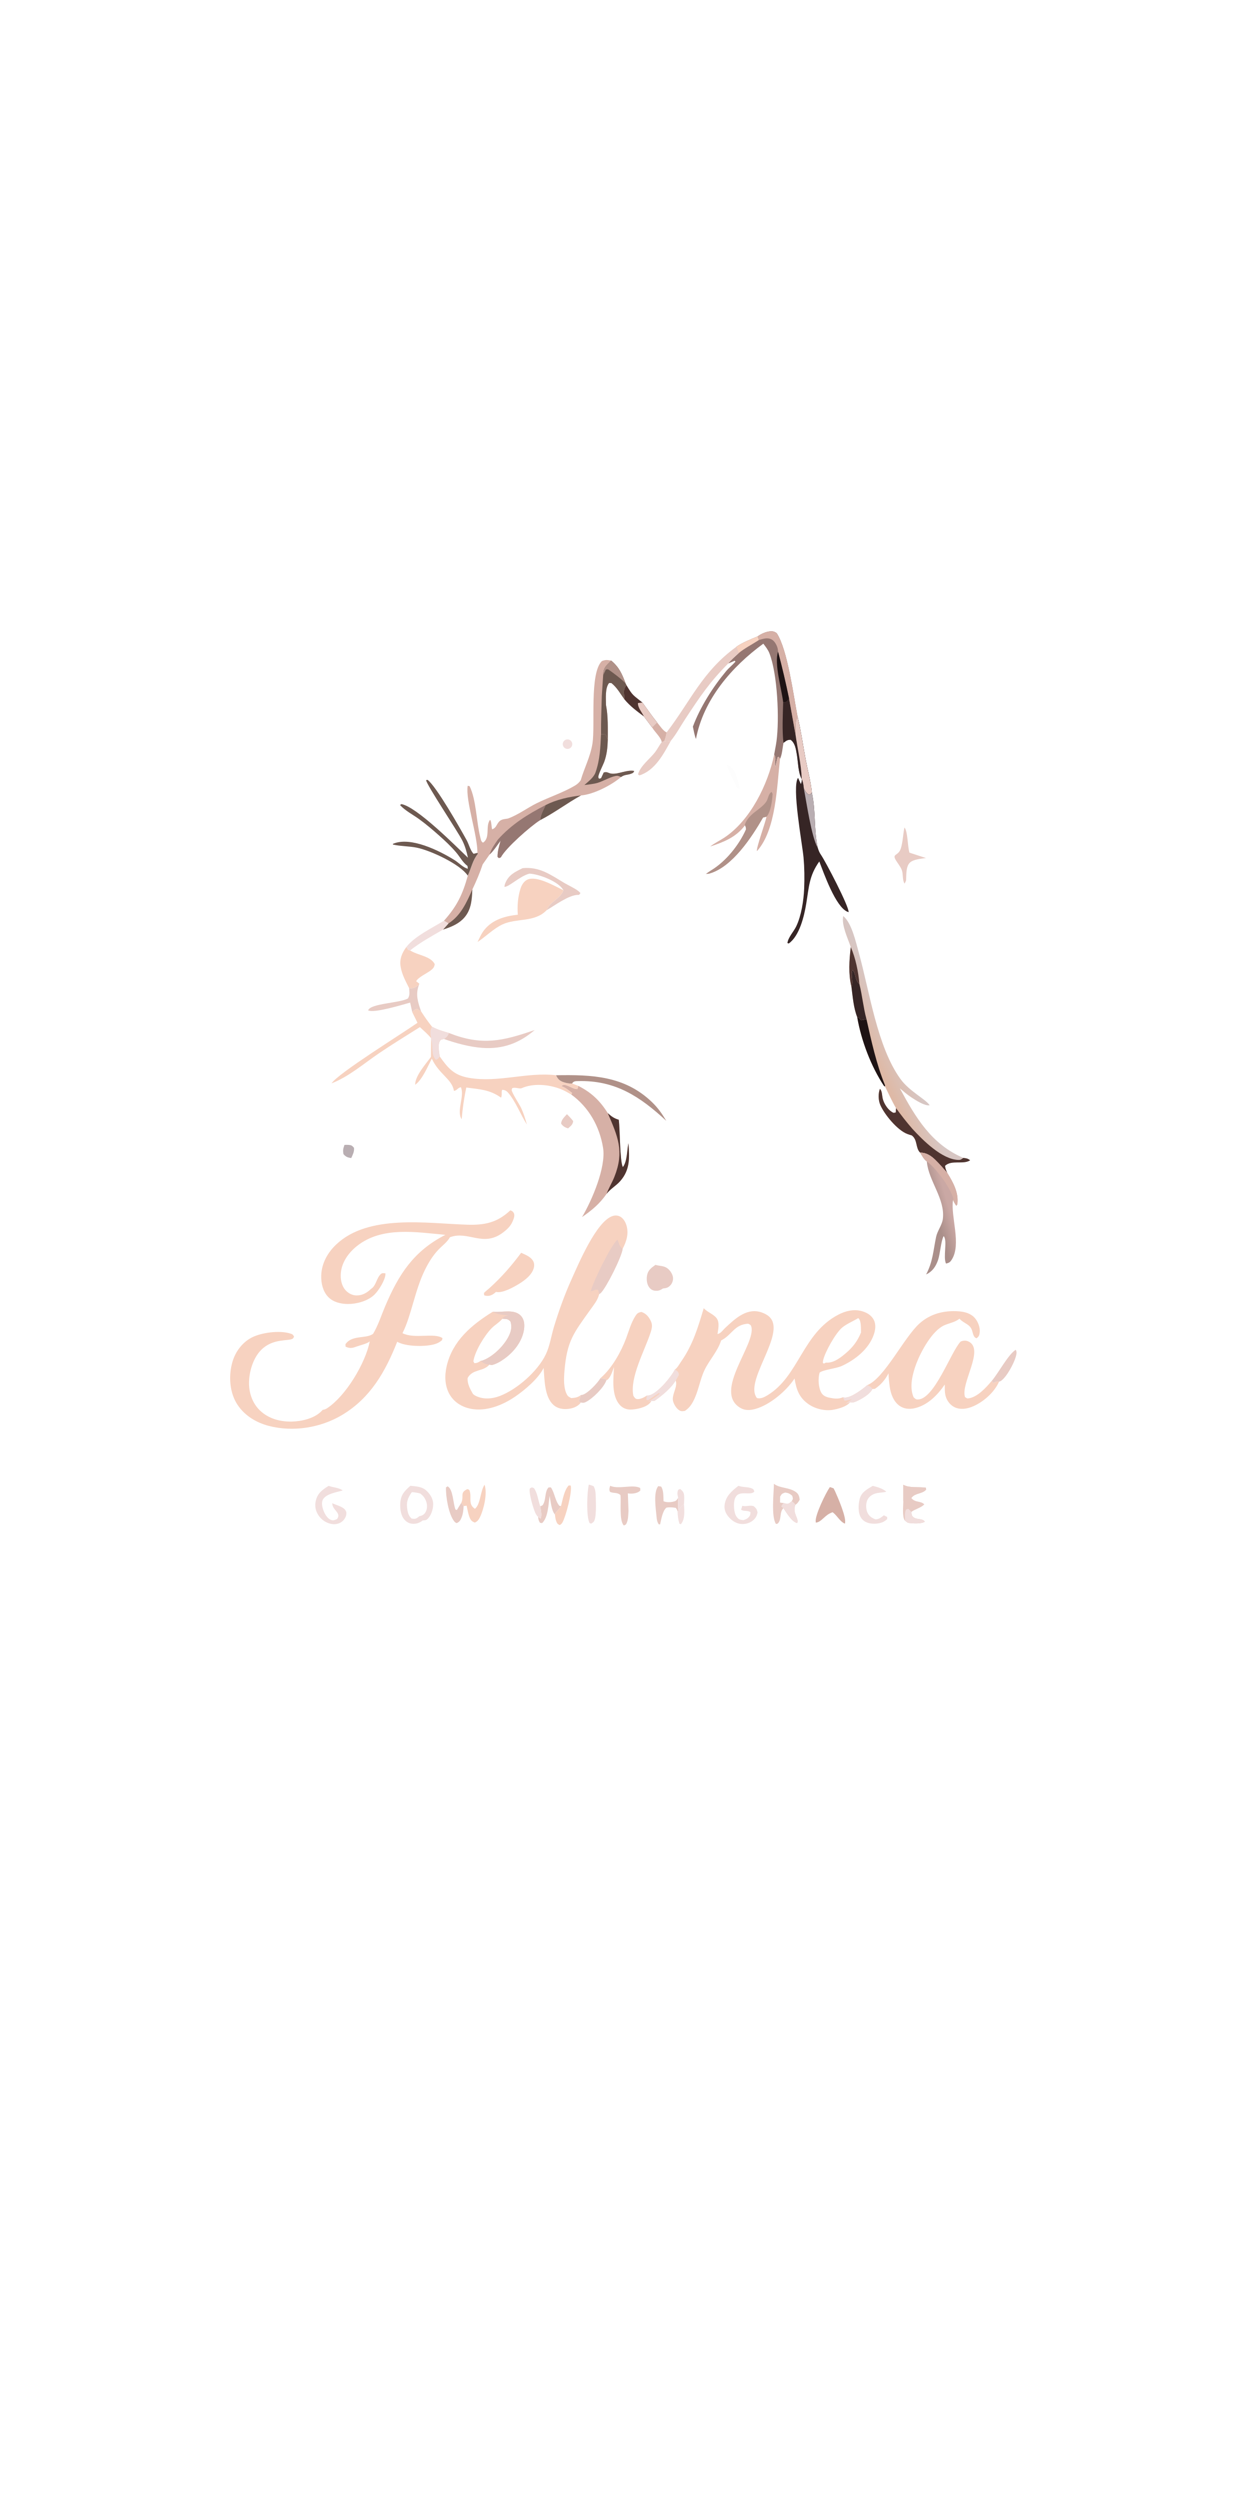 <svg id="svg" version="1.1" viewBox="0 0 149.788 300" width="149.788" height="300" xmlns="http://www.w3.org/2000/svg"><svg xmlns="http://www.w3.org/2000/svg"><defs><clipPath id="clip-1"><rect x="0" y="0" transform="scale(0.146,0.146)" width="1023" height="2048" fill="none"/></clipPath><linearGradient x1="105.891" y1="128.736" x2="108.693" y2="127.512" gradientUnits="userSpaceOnUse" id="color-1"><stop offset="0" stop-color="#deb9a6"/><stop offset="1" stop-color="#d7c6c3"/></linearGradient><linearGradient x1="114.164" y1="145.708" x2="112.463" y2="146.216" gradientUnits="userSpaceOnUse" id="color-2"><stop offset="0" stop-color="#caa8a4"/><stop offset="1" stop-color="#aa8f8a"/></linearGradient></defs><g clip-path="url(#clip-1)" fill="none" fill-rule="nonzero" stroke="none" stroke-width="1" stroke-linecap="butt" stroke-linejoin="miter" stroke-miterlimit="10" stroke-dasharray="" stroke-dashoffset="0" font-family="none" font-weight="none" font-size="none" text-anchor="none" style="mix-blend-mode: normal"><path d="M61.242,145.24c0.19,0.052 0.321,0.132 0.422,0.316c0.177,0.323 -0.034,0.762 -0.168,1.07c-0.228,0.527 -0.679,0.943 -1.13,1.28c-2.411,1.806 -4.156,-0.265 -6.363,0.561c-0.353,0.618 -0.908,0.993 -1.387,1.497c-0.674,0.709 -1.185,1.55 -1.616,2.424c-1.204,2.436 -1.638,5.499 -2.654,7.51c-0.013,0.026 -0.028,0.053 -0.042,0.079c1.438,0.74 3.844,-0.097 4.809,0.602l-0.064,0.246c-0.304,0.261 -0.589,0.398 -0.973,0.5c-1.1,0.293 -3.375,0.277 -4.402,-0.316c-1.42,3.589 -3.203,6.743 -6.614,8.785c-2.571,1.54 -5.875,2.07 -8.789,1.314c-1.609,-0.417 -3.103,-1.351 -3.938,-2.821c-0.812,-1.433 -0.888,-3.343 -0.424,-4.903c0.354,-1.191 1.155,-2.268 2.259,-2.859c1.158,-0.62 3.361,-0.913 4.652,-0.51c0.279,0.086 0.336,0.116 0.473,0.376c-0.054,0.082 -0.081,0.193 -0.163,0.248c-0.499,0.325 -2.365,-0.084 -3.792,1.358c-0.982,0.993 -1.464,2.672 -1.449,4.04c0.013,1.188 0.434,2.37 1.3,3.207c1.025,0.989 2.42,1.368 3.813,1.342c1.243,-0.025 2.789,-0.382 3.662,-1.333c0.023,-0.023 0.044,-0.05 0.065,-0.075c0.201,-0.019 0.36,-0.081 0.528,-0.192c2.261,-1.482 4.602,-5.414 5.124,-8.024c-0.359,0.297 -1.073,0.435 -1.535,0.605c-0.541,0.199 -0.832,0.278 -1.367,0.032l-0.017,-0.293c0.728,-1.096 2.343,-0.672 3.192,-1.17c0.042,-0.025 0.082,-0.051 0.123,-0.078c0.598,-0.987 0.984,-2.205 1.435,-3.271c1.645,-3.886 3.434,-6.658 7.245,-8.609c-3.504,-0.315 -7.614,-1.049 -10.614,1.343c-1.003,0.8 -1.815,1.92 -1.934,3.23c-0.065,0.724 0.07,1.521 0.569,2.076c0.319,0.356 0.78,0.604 1.261,0.621c0.664,0.025 1.215,-0.253 1.695,-0.693l0.094,-0.088c0.62,-0.372 0.653,-1.301 1.172,-1.774c0.187,-0.171 0.32,-0.107 0.563,-0.094c0,0.035 0.003,0.07 0.001,0.105c-0.036,0.719 -0.815,1.956 -1.317,2.445c-0.786,0.768 -2.126,1.135 -3.197,1.128c-0.838,-0.004 -1.756,-0.218 -2.356,-0.841c-0.647,-0.671 -0.862,-1.644 -0.841,-2.55c0.034,-1.455 0.744,-2.744 1.78,-3.732c3.881,-3.704 10.933,-2.539 15.773,-2.392c2.087,0.063 3.592,-0.262 5.137,-1.721z" fill="#f7d2c0"/><path d="M56.774,167.284c0.114,0.101 0.212,0.166 0.35,0.231c0.914,0.439 1.945,0.353 2.868,0c2.079,-0.794 4.538,-2.963 5.507,-4.973c0.488,-1.012 0.657,-2.225 0.981,-3.3c0.578,-1.913 1.285,-3.886 2.109,-5.708c0.837,-1.85 2.979,-6.984 4.944,-7.615c0.299,-0.096 0.627,-0.08 0.904,0.074c0.373,0.207 0.61,0.607 0.736,1.002c0.322,1.006 0.032,1.957 -0.442,2.859c-0.114,0.971 -1.976,4.682 -2.634,5.306c-0.045,0.044 -0.134,0.095 -0.181,0.126c-0.01,0.038 -0.019,0.078 -0.03,0.116c-0.18,0.65 -0.622,1.184 -1.008,1.726c-2.035,2.854 -2.826,3.76 -3.13,7.381c-0.074,0.888 -0.131,2.064 0.31,2.858c0.127,0.227 0.282,0.277 0.502,0.403c0.424,-0.031 0.824,-0.075 1.158,-0.372l-0.241,0.741c0.085,0.076 0.124,0.136 0.238,0.163c-0.018,0.023 -0.035,0.047 -0.054,0.07c-0.362,0.444 -0.952,0.645 -1.509,0.699c-0.617,0.059 -1.23,-0.047 -1.707,-0.464c-1.116,-0.974 -1.08,-3.076 -1.2,-4.453c-0.611,1.257 -2.242,2.632 -3.388,3.419c-1.539,1.055 -3.514,1.852 -5.401,1.469c-0.969,-0.196 -1.857,-0.724 -2.4,-1.563c-0.68,-1.047 -0.721,-2.363 -0.446,-3.549c0.703,-3.038 3.007,-4.96 5.532,-6.523l0.115,0.01c1.048,0.085 2.526,-0.384 3.306,0.53c0.368,0.432 0.409,1.022 0.333,1.562c-0.204,1.436 -1.199,2.698 -2.347,3.527c-0.477,0.344 -0.949,0.623 -1.52,0.773l-0.289,-0.053c-0.748,0.861 -1.999,0.497 -2.611,1.595c-0.072,0.668 0.318,1.371 0.643,1.934zM57.692,163.298c0.079,-0.004 0.105,-0.001 0.19,-0.031c1.228,-0.416 2.536,-1.707 3.121,-2.818c0.325,-0.618 0.478,-1.182 0.269,-1.862c-0.33,-0.36 -0.5,-0.294 -0.974,-0.338l-0.07,0.078c-0.364,0.401 -0.82,0.655 -1.197,1.033c-0.867,0.864 -2.039,2.791 -2.215,3.996l0.116,0.22c0.326,-0.003 0.494,-0.098 0.761,-0.277z" fill="#f7d2c0"/><path d="M59.144,157.405l0.115,0.01c1.048,0.085 2.526,-0.384 3.306,0.53c0.368,0.432 0.409,1.022 0.333,1.562c-0.204,1.436 -1.199,2.698 -2.347,3.527c-0.477,0.344 -0.949,0.623 -1.52,0.773l-0.289,-0.053c-0.481,-0.028 -0.684,-0.168 -1.05,-0.457c0.079,-0.004 0.105,-0.001 0.19,-0.031c1.228,-0.416 2.536,-1.707 3.121,-2.818c0.325,-0.618 0.478,-1.182 0.269,-1.862c-0.33,-0.36 -0.5,-0.294 -0.974,-0.338l0.042,-0.114c0.298,-0.231 0.355,-0.245 0.732,-0.281c-0.618,-0.066 -1.291,-0.1 -1.844,-0.4c-0.028,-0.016 -0.056,-0.032 -0.084,-0.048z" fill="#e8cbc4"/><path d="M71.918,155.285l-0.124,-0.498c-0.456,-0.13 -0.451,0.163 -0.913,0.138c0.002,0.139 -0.02,0.07 0.106,0.193l-0.09,-0.157c0.264,-1.1 2.407,-5.503 3.207,-6.212c0.212,0.417 0.175,0.71 0.559,1.047c0.023,0.019 0.047,0.038 0.07,0.057c-0.114,0.971 -1.976,4.682 -2.634,5.306c-0.045,0.044 -0.134,0.095 -0.181,0.126z" fill="#e8cbc4"/><path d="M86.118,160.083c0.045,-0.013 0.09,-0.023 0.133,-0.038c0.297,-0.103 0.546,-0.472 0.772,-0.683c1.259,-1.176 2.708,-2.553 4.541,-1.818c0.508,0.204 0.947,0.5 1.156,1.025c0.927,2.331 -3.36,7.332 -1.868,9.195c0.448,0.114 0.868,-0.097 1.248,-0.325c3.802,-2.294 4.203,-7.449 8.528,-9.686c0.834,-0.431 1.768,-0.672 2.699,-0.448c0.614,0.148 1.218,0.466 1.528,1.039c0.315,0.582 0.215,1.258 0.002,1.854c-0.606,1.704 -2.23,2.987 -3.835,3.719c-0.69,0.315 -2.272,0.456 -2.653,0.8c-0.204,0.68 -0.149,1.796 0.214,2.418c0.204,0.352 0.568,0.502 0.952,0.582c0.555,0.114 1.103,0.196 1.633,-0.051c0.068,0.018 0.095,0.026 0.17,0.034c0.78,0.082 2.179,-0.992 2.752,-1.487c0.239,0.138 0.481,0.223 0.615,0.469c-0.283,0.636 -1.494,1.323 -2.126,1.556c-0.184,0.069 -0.354,0.067 -0.546,0.026c-0.399,0.517 -1.359,0.778 -1.988,0.898c-0.99,0.19 -2.166,-0.084 -2.993,-0.656c-1.142,-0.79 -1.471,-1.759 -1.689,-3.085c-0.987,1.501 -2.964,3.16 -4.683,3.643c-0.635,0.179 -1.255,0.223 -1.841,-0.13c-3.286,-1.979 1.976,-7.69 1.329,-9.763c-0.068,-0.22 -0.181,-0.229 -0.373,-0.33c-1.62,0.095 -1.917,1.271 -3.115,1.942c-0.043,0.025 -0.087,0.047 -0.13,0.069c-0.4,1.298 -1.421,2.35 -1.997,3.568c-0.573,1.214 -0.731,2.602 -1.384,3.795c-0.252,0.461 -0.528,0.798 -0.967,1.09c-0.35,0.051 -0.49,0.081 -0.792,-0.157c-0.322,-0.253 -0.648,-0.838 -0.66,-1.235c-0.023,-0.747 0.603,-1.548 0.343,-2.265l0.379,-0.666c-0.065,-0.407 -0.131,-0.393 -0.47,-0.642c0.298,-0.189 0.548,-0.664 0.749,-0.954c1.412,-2.032 2.012,-4.059 2.712,-6.404c0.435,0.479 1.19,0.712 1.556,1.214c0.375,0.516 0.181,1.299 0.098,1.885zM99.124,163.509c0.874,0.075 1.645,-0.505 2.304,-1.053c0.895,-0.746 1.466,-1.474 1.91,-2.556c-0.016,-0.447 0.043,-1.354 -0.276,-1.682c-0.018,-0.018 -0.04,-0.031 -0.06,-0.047c-0.609,0.375 -1.349,0.671 -1.898,1.115c-0.794,0.642 -2.119,2.991 -2.318,3.987c-0.018,0.091 -0.022,0.183 -0.023,0.275l0.127,0.079z" fill="#f7d2c0"/><path d="M101.17,167.666c0.068,0.018 0.095,0.026 0.17,0.034c0.78,0.082 2.179,-0.992 2.752,-1.487c0.239,0.138 0.481,0.223 0.615,0.469c-0.283,0.636 -1.494,1.323 -2.126,1.556c-0.184,0.069 -0.354,0.067 -0.546,0.026l-0.526,0.166l0.755,-0.536c-0.303,0.085 -0.585,0.164 -0.901,0.186z" fill="#f1dedd"/><path d="M69.698,93.632c0.438,-1.503 1.159,-2.817 1.412,-4.418c0.346,-2.194 -0.376,-8.435 1.133,-9.888c0.467,-0.178 0.632,-0.136 1.11,-0.055c0.97,0.812 1.297,1.596 1.734,2.743l0.098,0.194c-0.475,0.68 -0.241,0.961 -0.245,1.706c-0.502,-0.691 -0.883,-1.412 -1.561,-1.95l-0.278,-0.004c-0.499,0.614 -0.37,1.88 -0.368,2.641c0.269,1.374 0.211,2.782 0.217,4.177c-0.031,0.943 -0.108,1.767 -0.436,2.664c-0.133,0.362 -0.72,1.486 -0.703,1.81c0.004,0.074 0.06,0.134 0.09,0.202l0.243,-0.071l0.318,-0.687c0.46,-0.126 0.535,0.1 0.942,0.142c0.853,0.088 1.787,-0.485 2.716,-0.328c-0.088,0.224 -0.127,0.237 -0.356,0.328c-0.459,0.183 -0.774,0.083 -1.219,0.401c-1.163,0.989 -3.278,2.087 -4.819,2.212c-1.669,0.925 -3.182,2.08 -4.88,2.954l-0.052,0.032c-1.113,0.701 -4.085,3.299 -4.68,4.446l-0.236,0.093l-0.162,-0.152c-0.014,-0.667 0.197,-1.309 0.369,-1.948c-0.41,0.543 -0.82,1.216 -1.324,1.668l-0.829,1.18c-0.337,1.019 -0.775,2.039 -1.237,3.007c-0.059,1.345 -0.146,2.625 -1.192,3.613c-0.664,0.627 -1.487,0.926 -2.335,1.213l0.662,-0.746l-0.549,-0.32c1.557,-1.743 2.238,-3.143 2.865,-5.41c0.416,-0.898 0.571,-1.84 1.215,-2.627l-0.061,-0.106c0.021,-2.14 -1.452,-6.307 -1.166,-8.057l0.23,0.05c0.811,1.652 0.806,4.276 1.277,6.109c0.072,0.282 0.076,0.518 0.335,0.67c0.903,-0.608 0.258,-1.955 0.832,-2.738c0.193,0.091 0.163,0.864 0.262,1.136c0.461,-0.163 0.495,-0.497 0.762,-0.844c0.296,-0.386 0.672,-0.369 1.114,-0.446c1.21,-0.422 2.325,-1.277 3.48,-1.847c1.496,-0.737 3.143,-1.261 4.578,-2.109c0.283,-0.167 0.504,-0.376 0.697,-0.639z" fill="#d6b0a6"/><path d="M59.758,100.746c1.631,-1.819 3.575,-3.032 5.732,-4.14c-0.236,0.535 -0.637,1.209 -0.645,1.797l-0.052,0.032c-1.113,0.701 -4.085,3.299 -4.68,4.446l-0.236,0.093l-0.162,-0.152c-0.014,-0.667 0.197,-1.309 0.369,-1.948c-0.41,0.543 -0.82,1.216 -1.324,1.668c0.189,-0.664 0.615,-1.233 0.999,-1.796z" fill="#957772"/><path d="M73.353,79.271c0.97,0.812 1.297,1.596 1.734,2.743l0.098,0.194c-0.475,0.68 -0.241,0.961 -0.245,1.706c-0.502,-0.691 -0.883,-1.412 -1.561,-1.95l-0.278,-0.004c-0.499,0.614 -0.37,1.88 -0.368,2.641c0.269,1.374 0.211,2.782 0.217,4.177c-0.074,-0.22 -0.169,-0.43 -0.262,-0.643l-0.55,-0.038c-0.013,-1.525 0.053,-3.055 0.092,-4.58l0.163,-2.496c0.027,-0.934 0.369,-1.124 0.96,-1.749z" fill="#6d5950"/><path d="M73.353,79.271c0.97,0.812 1.297,1.596 1.734,2.743c-0.488,-0.529 -1.387,-1.196 -1.984,-1.618c-0.168,-0.119 -0.179,-0.086 -0.388,-0.05l-0.322,0.674c0.027,-0.934 0.369,-1.124 0.96,-1.749z" fill="#b09188"/><path d="M72.137,88.096l0.55,0.038c0.093,0.213 0.187,0.423 0.262,0.643c-0.031,0.943 -0.108,1.767 -0.436,2.664c-0.133,0.362 -0.72,1.486 -0.703,1.81c0.004,0.074 0.06,0.134 0.09,0.202l0.243,-0.071l0.318,-0.687c0.46,-0.126 0.535,0.1 0.942,0.142c0.853,0.088 1.787,-0.485 2.716,-0.328c-0.088,0.224 -0.127,0.237 -0.356,0.328c-0.459,0.183 -0.774,0.083 -1.219,0.401c-0.112,-0.036 -0.344,-0.145 -0.452,-0.143c-0.624,0.012 -1.694,0.645 -2.336,0.838c-0.512,0.154 -1.088,0.197 -1.618,0.272c0.467,-0.42 1.122,-0.904 1.335,-1.508c0.537,-1.527 0.588,-2.993 0.663,-4.6z" fill="#6d5950"/><path d="M65.49,96.607c1.292,-0.659 2.803,-0.992 4.236,-1.156c-1.669,0.925 -3.182,2.08 -4.88,2.954c0.008,-0.589 0.409,-1.262 0.645,-1.797z" fill="#6d5950"/><path d="M53.827,110.809c1.472,-0.924 2.203,-2.556 2.865,-4.08c-0.059,1.345 -0.146,2.625 -1.192,3.613c-0.664,0.627 -1.487,0.926 -2.335,1.213z" fill="#6d5950"/><path d="M104.092,166.213c2.046,-0.806 4.409,-5.739 6.279,-7.408c1.317,-1.175 2.96,-1.575 4.695,-1.449c0.736,0.054 1.483,0.256 1.972,0.845c0.359,0.431 0.615,1.115 0.55,1.682c-0.042,0.363 -0.102,0.495 -0.375,0.709c-0.402,-0.103 -0.427,-0.623 -0.568,-1.005c-0.258,-0.696 -0.95,-0.782 -1.429,-1.285c-0.019,-0.021 -0.037,-0.041 -0.056,-0.062c-0.491,0.413 -1.244,0.536 -1.829,0.794c-1.446,0.642 -2.796,3.138 -3.341,4.575c-0.462,1.219 -0.881,2.834 -0.331,4.069c0.142,0.119 0.232,0.242 0.424,0.255c2.028,0.13 4.044,-5.75 5.217,-6.948c0.298,-0.135 0.623,-0.154 0.928,-0.015c2.008,0.92 -0.986,5.064 -0.398,6.678c0.101,0.063 0.214,0.168 0.334,0.16c1.102,-0.092 2.194,-1.299 2.869,-2.111l0.18,0.259c0.293,-0.141 0.374,-0.227 0.7,-0.164c-0.576,1.317 -1.973,2.534 -3.312,3.042c-0.642,0.243 -1.373,0.343 -2.013,0.037c-0.515,-0.245 -0.899,-0.728 -1.069,-1.267c-0.142,-0.45 -0.122,-0.998 -0.125,-1.466c-0.867,1.283 -2.12,2.547 -3.697,2.864c-0.604,0.12 -1.22,0.054 -1.733,-0.308c-0.722,-0.51 -1.049,-1.422 -1.173,-2.26c-0.081,-0.542 -0.13,-1.088 -0.149,-1.635c-0.395,0.766 -0.92,1.384 -1.64,1.863l-0.295,0.018c-0.134,-0.246 -0.375,-0.331 -0.615,-0.469z" fill="#f7d2c0"/><path d="M102.109,113.644c-0.354,-1.061 -1.122,-2.604 -0.909,-3.724c1.026,0.81 1.532,3.173 1.871,4.387c1.306,4.682 2.199,11.299 5.011,15.178c1.063,1.466 2.982,2.387 3.5,3.143c-0.57,0.118 -1.689,-0.611 -2.184,-0.936c-0.492,-0.324 -0.945,-0.713 -1.394,-1.094c1.884,3.495 3.801,6.724 7.616,8.347c0.366,0.052 0.521,0.05 0.815,0.291c-0.844,0.55 -2.219,-0.092 -3.008,0.661c0.032,0.325 0.133,0.559 0.271,0.854c-0.477,-0.536 -0.95,-1.093 -1.467,-1.591c-0.504,-0.486 -1.075,-0.857 -1.794,-0.847c-0.579,-0.564 -0.278,-1.516 -0.996,-2.061c-0.187,-0.054 -0.371,-0.113 -0.554,-0.182c-1.189,-0.452 -2.746,-2.343 -3.238,-3.492c-0.236,-0.552 -0.261,-1.365 -0.036,-1.924c0.268,0.287 0.239,0.738 0.316,1.109c0.125,0.607 0.586,1.347 1.118,1.675c0.22,0.136 0.215,0.114 0.466,0.053l0.028,-0.519c-0.492,-0.833 -0.895,-1.736 -1.323,-2.604l-0.109,-0.039c-1.572,-2.364 -2.751,-5.486 -3.229,-8.284c-0.437,-1.093 -0.537,-2.454 -0.688,-3.614c-0.391,-1.598 -0.266,-3.17 -0.085,-4.786z" fill="url(#color-1)"/><path d="M109.442,136.252c-0.187,-0.054 -0.371,-0.113 -0.554,-0.182c-1.189,-0.452 -2.746,-2.343 -3.238,-3.492c-0.236,-0.552 -0.261,-1.365 -0.036,-1.924c0.268,0.287 0.239,0.738 0.316,1.109c0.125,0.607 0.586,1.347 1.118,1.675c0.22,0.136 0.215,0.114 0.466,0.053l0.028,-0.519c0.624,0.863 1.267,1.685 1.966,2.487c1.247,1.36 3.558,3.687 5.527,3.731c0.288,0.006 0.357,-0.081 0.584,-0.244c0.366,0.052 0.521,0.05 0.815,0.291c-0.844,0.55 -2.219,-0.092 -3.008,0.661c0.032,0.325 0.133,0.559 0.271,0.854c-0.477,-0.536 -0.95,-1.093 -1.467,-1.591c-0.504,-0.486 -1.075,-0.857 -1.794,-0.847c-0.579,-0.564 -0.278,-1.516 -0.996,-2.061z" fill="#4f3430"/><path d="M102.883,122.044c0.02,0.01 0.04,0.02 0.059,0.03c0.194,0.1 0.284,0.172 0.407,0.352l0.648,-0.124c0.589,2.637 1.187,5.366 2.202,7.873c0.039,0.096 0.025,0.067 0.022,0.193l-0.109,-0.039c-1.572,-2.364 -2.751,-5.486 -3.229,-8.284z" fill="#1e1314"/><path d="M102.195,118.43c0.274,-0.711 -0.134,-1.417 0.125,-2.044c0.428,0.464 0.275,1.167 0.763,1.634c0.02,0.019 0.042,0.036 0.063,0.055c0.346,1.396 0.473,2.838 0.85,4.226l-0.648,0.124c-0.123,-0.18 -0.212,-0.251 -0.407,-0.352c-0.02,-0.01 -0.04,-0.02 -0.059,-0.03c-0.437,-1.093 -0.537,-2.454 -0.688,-3.614z" fill="#362525"/><path d="M102.109,113.644c0.574,1.297 0.929,3.018 1.036,4.431c-0.021,-0.018 -0.043,-0.035 -0.063,-0.055c-0.488,-0.468 -0.335,-1.171 -0.763,-1.634c-0.258,0.627 0.149,1.333 -0.125,2.044c-0.391,-1.598 -0.266,-3.17 -0.085,-4.786z" fill="#4f3430"/><path d="M90.927,76.367c0.471,-0.343 1.204,-0.669 1.797,-0.607c0.192,0.02 0.346,0.109 0.5,0.219c1.307,1.984 2.015,7.511 2.507,10.036c0.411,1.672 0.64,3.404 0.962,5.096c0.25,1.318 0.62,2.664 0.75,3.998c-0.075,0.113 -0.194,0.189 -0.3,0.273c-0.359,-0.137 -0.452,-0.412 -0.658,-0.728c-0.05,-0.402 -0.085,-0.787 -0.259,-1.159c-0.442,-0.795 -0.43,-2.066 -0.59,-2.97c-0.109,-0.618 -0.2,-1.368 -0.751,-1.755c-0.417,0.004 -0.522,0.134 -0.849,0.372c-0.11,0.558 -0.163,1.432 -0.416,1.922l-0.163,-0.257l-0.139,0.085l-0.258,1.105c-0.147,-0.484 0.147,-0.915 -0.107,-1.384c-0.011,-0.021 -0.025,-0.041 -0.037,-0.062c0.088,-0.537 0.208,-1.068 0.281,-1.607c0.359,-2.656 0.123,-8.071 -0.855,-10.563c-0.164,-0.416 -0.456,-0.787 -0.726,-1.14c-3.806,2.779 -7.184,6.7 -8.086,11.439c-0.183,-0.466 -0.263,-0.996 -0.369,-1.485c0.864,-2.321 2.396,-4.748 3.989,-6.654c0.347,-0.415 0.77,-0.742 1.124,-1.148l-0.099,-0.103l-0.781,0.333c0.366,-0.458 0.825,-0.846 1.256,-1.243l-0.281,-0.76c0.792,-0.541 1.679,-0.884 2.559,-1.254z" fill="#957772"/><path d="M94.703,83.814l0.767,4.273c0.075,-0.682 -0.14,-1.473 0.26,-2.072c0.411,1.672 0.64,3.404 0.962,5.096c0.25,1.318 0.62,2.664 0.75,3.998c-0.075,0.113 -0.194,0.189 -0.3,0.273c-0.359,-0.137 -0.452,-0.412 -0.658,-0.728c-0.05,-0.402 -0.085,-0.787 -0.259,-1.159c-0.442,-0.795 -0.43,-2.066 -0.59,-2.97c-0.109,-0.618 -0.2,-1.368 -0.751,-1.755c-0.417,0.004 -0.522,0.134 -0.849,0.372c-0.182,-1.549 -0.074,-3.304 -0.039,-4.87c0.119,0.008 0.082,0.014 0.186,-0.005c0.322,-0.057 0.336,-0.188 0.519,-0.454z" fill="#362525"/><path d="M95.73,86.014c0.411,1.672 0.64,3.404 0.962,5.096c0.25,1.318 0.62,2.664 0.75,3.998c-0.075,0.113 -0.194,0.189 -0.3,0.273c-0.359,-0.137 -0.452,-0.412 -0.658,-0.728c-0.05,-0.402 -0.085,-0.787 -0.259,-1.159c-0.054,-1.784 -0.508,-3.634 -0.756,-5.408c0.075,-0.682 -0.14,-1.473 0.26,-2.072z" fill="#e8cbc4"/><path d="M90.927,76.367c0.471,-0.343 1.204,-0.669 1.797,-0.607c0.192,0.02 0.346,0.109 0.5,0.219c1.307,1.984 2.015,7.511 2.507,10.036c-0.4,0.599 -0.185,1.39 -0.26,2.072l-0.767,-4.273c-0.387,-1.882 -0.826,-3.752 -1.318,-5.61c-0.007,-0.114 -0.018,-0.225 -0.039,-0.338c-0.068,-0.37 -0.348,-0.9 -0.672,-1.095c-0.535,-0.323 -1.033,-0.123 -1.592,0.028z" fill="#d6b0a6"/><path d="M93.385,78.204c0.492,1.857 0.931,3.728 1.318,5.61c-0.183,0.266 -0.198,0.396 -0.519,0.454c-0.105,0.019 -0.067,0.013 -0.186,0.005c-0.186,-1.617 -1.099,-4.622 -0.613,-6.068z" fill="#1e1314"/><path d="M88.368,77.622c0.792,-0.541 1.679,-0.884 2.559,-1.254l0.155,0.432c-0.79,0.526 -1.708,0.98 -2.433,1.582z" fill="#f7d2c0"/><path d="M72.066,165.375c0.016,-0.013 0.031,-0.026 0.047,-0.04c1.339,-1.165 2.434,-3.119 3.045,-4.765c0.326,-0.879 0.588,-1.849 1.098,-2.643c0.22,-0.343 0.323,-0.404 0.709,-0.5c0.505,0.148 0.835,0.504 1.082,0.957c0.309,0.568 0.224,0.94 0.034,1.532c-0.673,2.099 -2.525,5.392 -2.061,7.578c0.149,0.204 0.206,0.376 0.487,0.396c0.339,0.022 0.86,-0.22 1.117,-0.431c0.139,0.004 0.279,-0.003 0.412,-0.05c1.017,-0.362 2.485,-2.136 2.969,-3.069c0.338,0.249 0.404,0.234 0.47,0.642l-0.379,0.666c-0.506,0.896 -1.678,1.849 -2.519,2.443l-0.394,0.026c-0.054,0.089 -0.109,0.167 -0.179,0.245c-0.48,0.533 -1.648,0.782 -2.337,0.784c-0.486,0 -0.922,-0.176 -1.254,-0.532c-1.047,-1.125 -0.792,-3.171 -0.721,-4.566c-0.19,0.489 -0.418,1.355 -0.915,1.598l-0.044,-0.142c-0.221,-0.048 -0.442,-0.091 -0.665,-0.13z" fill="#f7d2c0"/><path d="M81.004,164.341c0.338,0.249 0.404,0.234 0.47,0.642l-0.379,0.666c-0.506,0.896 -1.678,1.849 -2.519,2.443l-0.394,0.026l-0.372,0.079c0.478,-0.3 0.942,-0.598 1.381,-0.952l-0.097,-0.094c-0.444,0.286 -0.882,0.582 -1.314,0.888l-0.21,-0.067l0.054,-0.513c0.139,0.004 0.279,-0.003 0.412,-0.05c1.017,-0.362 2.485,-2.136 2.969,-3.069z" fill="#f1dedd"/><path d="M68.547,131.33l0.127,-0.165c-0.384,-0.288 -0.789,-0.646 -1.244,-0.808c-0.022,-0.008 -0.044,-0.014 -0.065,-0.021c0.457,-0.491 1.323,0.396 1.943,0.347l0.095,-0.382c1.565,0.786 2.628,1.799 3.543,3.274c0.43,0.394 0.754,0.629 1.317,0.794c0.16,1.162 0.119,4.955 0.493,5.686c0.536,-0.69 0.49,-2.014 0.67,-2.871c0.124,1.709 0.227,3.168 -0.984,4.543c-0.508,0.577 -1.158,0.91 -1.633,1.529c-0.852,1.213 -1.741,1.95 -2.951,2.79c1.191,-2.009 2.898,-5.99 2.524,-8.305c-0.416,-2.571 -1.712,-4.877 -3.834,-6.412z" fill="#d6b0a6"/><path d="M72.946,133.574c0.43,0.394 0.754,0.629 1.317,0.794c0.16,1.162 0.119,4.955 0.493,5.686c0.536,-0.69 0.49,-2.014 0.67,-2.871c0.124,1.709 0.227,3.168 -0.984,4.543c-0.508,0.577 -1.158,0.91 -1.633,1.529c0.252,-0.693 0.654,-1.344 0.93,-2.033c1.229,-3.077 0.4,-4.856 -0.792,-7.649z" fill="#4f3430"/><path d="M51.853,123.207c0.658,0.353 1.333,0.549 2.046,0.756c-0.19,0.37 -0.244,0.487 -0.61,0.714c-0.198,0.046 -0.349,0.033 -0.467,0.21c-0.311,0.464 -0.109,1.351 -0.044,1.885c1.003,1.417 1.698,2.246 3.484,2.563c3.505,0.622 7.018,-0.721 10.476,-0.307c0.196,0.422 0.389,0.645 0.841,0.81c0.349,0.128 0.727,0.2 1.098,0.185l0.725,0.277l-0.095,0.382c-0.62,0.049 -1.486,-0.838 -1.943,-0.347c0.022,0.007 0.044,0.014 0.065,0.021c0.454,0.163 0.86,0.52 1.244,0.808l-0.127,0.165c-0.416,-0.238 -0.843,-0.484 -1.291,-0.657c-1.409,-0.543 -3.252,-0.708 -4.642,-0.092c-0.259,0.115 -0.722,-0.137 -1.121,-0.014c-0.026,0.075 -0.074,0.146 -0.078,0.226c-0.014,0.308 0.952,1.762 1.143,2.179c0.294,0.64 0.493,1.299 0.684,1.975c-0.773,-1.202 -1.335,-2.756 -2.262,-3.828c-0.192,-0.222 -0.394,-0.324 -0.684,-0.349c-0.174,0.195 0.005,0.65 -0.158,0.949c-1.354,-0.972 -2.575,-1.002 -4.168,-1.215c-0.28,1.274 -0.446,2.507 -0.558,3.803c-0.666,-0.98 0.379,-2.749 -0.093,-3.842c-0.391,0.07 -0.453,0.395 -0.836,0.442c-0.219,-1.425 -1.81,-2.007 -2.655,-3.874c-0.482,0.927 -1.131,2.515 -1.995,3.142c-0.031,-1.06 1.279,-2.501 1.887,-3.343l0.023,-2.12l0.01,-0.115c-0.101,-0.547 -0.176,-0.895 0.099,-1.389z" fill="#f7d2c0"/><path d="M51.853,123.207c0.658,0.353 1.333,0.549 2.046,0.756c-0.19,0.37 -0.244,0.487 -0.61,0.714c-0.198,0.046 -0.349,0.033 -0.467,0.21c-0.311,0.464 -0.109,1.351 -0.044,1.885c-0.172,0.226 -0.194,0.325 -0.476,0.397c-0.582,-0.642 -0.299,-1.576 -0.528,-2.363c-0.009,-0.031 -0.019,-0.063 -0.029,-0.094l0.01,-0.115c-0.101,-0.547 -0.176,-0.895 0.099,-1.389z" fill="#f1dedd"/><path d="M96.226,93.495c0.174,0.372 0.209,0.757 0.259,1.159c0.205,0.315 0.298,0.59 0.658,0.728c0.106,-0.084 0.225,-0.159 0.3,-0.273c0.486,2.204 0.229,4.427 0.704,6.605c0.09,0.306 0.194,0.586 0.379,0.849c0.547,0.779 3.403,6.247 3.325,6.894c-0.045,-0.016 -0.09,-0.029 -0.134,-0.047c-1.426,-0.574 -2.851,-4.656 -3.383,-6.037c-1.226,1.73 -1.235,3.058 -1.569,5.079c-0.249,1.505 -0.801,3.84 -2.096,4.769l-0.163,-0.057c0.101,-0.704 0.742,-1.351 1.052,-1.991c0.622,-1.282 0.899,-3.13 0.959,-4.549c0.052,-1.232 0.036,-2.497 -0.075,-3.726c-0.149,-1.638 -1.44,-8.509 -0.656,-9.561l0.338,0.751c0.058,-0.157 0.094,-0.278 0.1,-0.447c0.002,-0.049 0.002,-0.097 0.003,-0.146z" fill="#362525"/><path d="M96.484,94.654c0.205,0.315 0.298,0.59 0.658,0.728c0.106,-0.084 0.225,-0.159 0.3,-0.273c0.486,2.204 0.229,4.427 0.704,6.605c-0.734,-1.163 -1.366,-5.554 -1.661,-7.06z" fill="#b9aeb2"/><path d="M110.438,138.313c0.718,-0.009 1.29,0.361 1.794,0.847c0.517,0.498 0.99,1.055 1.467,1.591c0.693,1.121 1.4,2.392 1.202,3.764l-0.12,0.178c-0.17,-0.228 -0.286,-0.439 -0.393,-0.703c-0.325,1.966 1.06,5.343 -0.182,7.205c-0.2,0.302 -0.338,0.352 -0.664,0.434c-0.38,-0.792 0.206,-2.767 -0.279,-3.297c-0.314,0.494 -0.429,2.174 -0.676,2.874c-0.279,0.792 -0.681,1.38 -1.435,1.729c0.816,-1.538 0.855,-2.855 1.201,-4.509c0.156,-0.746 0.72,-1.415 0.812,-2.169c0.289,-2.378 -1.708,-4.542 -1.92,-6.823c-0.002,-0.021 -0.004,-0.042 -0.005,-0.064c-0.366,-0.258 -0.574,-0.681 -0.8,-1.057z" fill="url(#color-2)"/><path d="M110.438,138.313c0.718,-0.009 1.29,0.361 1.794,0.847c0.517,0.498 0.99,1.055 1.467,1.591c0.693,1.121 1.4,2.392 1.202,3.764l-0.12,0.178c-0.17,-0.228 -0.286,-0.439 -0.393,-0.703l0.028,-0.181c-0.374,-1.325 -2.072,-3.655 -3.177,-4.439c-0.366,-0.258 -0.574,-0.681 -0.8,-1.057z" fill="#d6b0a6"/><path d="M92.916,90.553c0.012,0.021 0.026,0.041 0.037,0.062c0.253,0.469 -0.04,0.9 0.107,1.384l0.258,-1.105l0.139,-0.085l0.163,0.257c-0.382,3.306 -0.453,8.505 -2.77,11.072c-0.117,-0.346 1.014,-3.415 1.148,-4.136l-0.415,0.105c-1.354,2.356 -3.691,5.925 -6.418,6.712c-0.137,0.04 -0.28,0.049 -0.422,0.047c0.196,-0.142 0.388,-0.284 0.595,-0.409c1.786,-1.074 3.374,-3.056 4.204,-4.935c-0.019,-0.175 -0.024,-0.33 -0.126,-0.48c-1.089,1.437 -2.53,1.995 -4.177,2.542c0.521,-0.415 1.126,-0.693 1.68,-1.058c3.143,-2.073 5.25,-6.397 5.997,-9.972z" fill="#d6b0a6"/><path d="M89.416,99.04l-0.012,-0.101c0.455,-1.321 1.88,-1.762 2.549,-2.714c0.264,-0.375 0.251,-0.959 0.655,-1.196l0.119,0.23c-0.02,0.713 -0.227,2.235 -0.73,2.741l-0.415,0.105c-1.354,2.356 -3.691,5.925 -6.418,6.712c-0.137,0.04 -0.28,0.049 -0.422,0.047c0.196,-0.142 0.388,-0.284 0.595,-0.409c1.786,-1.074 3.374,-3.056 4.204,-4.935c-0.019,-0.175 -0.024,-0.33 -0.126,-0.48z" fill="#b09188"/><path d="M62.148,109.767c-0.077,-1.06 0.003,-2.134 0.329,-3.153c0.136,-0.425 0.419,-0.886 0.842,-1.069c1.126,-0.488 3.258,0.796 4.308,1.279c-0.307,0.999 -1.646,1.363 -2.021,2.399c-1.444,1.499 -3.584,0.917 -5.285,1.699c-1.064,0.49 -2.011,1.462 -3.003,2.116c0.242,-0.512 0.482,-1.056 0.844,-1.497c0.991,-1.207 2.499,-1.623 3.987,-1.774z" fill="#f7d2c0"/><path d="M56.164,102.927c-0.156,-0.721 -0.337,-1.38 -0.666,-2.044c-0.569,-1.146 -4.362,-6.781 -4.355,-7.272l0.173,-0.033c1.065,0.794 3.884,5.773 4.7,7.251c0.253,0.459 0.465,1.303 0.832,1.625l0.45,-0.109l0.061,0.106c-0.644,0.788 -0.798,1.729 -1.215,2.627c-0.927,-1.392 -4.458,-3.017 -6.113,-3.357c-0.945,-0.194 -1.917,-0.155 -2.859,-0.372l-0.023,-0.084c2.113,-0.932 5.605,0.823 7.42,1.954c0.467,0.291 1.054,0.92 1.58,1.026l-0.039,-0.328c-0.612,-0.479 -0.876,-1.054 -1.367,-1.634c-0.615,-0.726 -1.33,-1.392 -2.041,-2.023c-0.769,-0.683 -1.566,-1.36 -2.398,-1.964c-0.759,-0.551 -1.649,-0.993 -2.287,-1.687l0.145,-0.122c1.829,0.295 6.574,5.068 8.004,6.439z" fill="#6d5950"/><path d="M49.253,178.292c0.628,0.07 1.312,0.082 1.821,0.494c0.464,0.375 0.869,0.967 0.913,1.575c0.041,0.576 -0.178,1.354 -0.56,1.793c-0.249,0.286 -0.327,0.271 -0.691,0.299c-0.355,0.272 -0.701,0.409 -1.149,0.4c-0.419,-0.009 -0.745,-0.171 -1.026,-0.479c-0.461,-0.505 -0.558,-1.32 -0.52,-1.972c0.06,-1.024 0.47,-1.444 1.212,-2.109zM50.315,181.951c0.354,-0.082 0.584,-0.176 0.772,-0.516c0.202,-0.368 0.209,-0.847 0.072,-1.238c-0.154,-0.438 -0.357,-0.705 -0.728,-0.98c-0.338,-0.091 -0.649,-0.141 -0.998,-0.163c-0.546,0.756 -0.693,1.27 -0.524,2.206c0.069,0.381 0.197,0.721 0.506,0.97c0.378,0.042 0.475,0.059 0.791,-0.185c0.038,-0.031 0.073,-0.064 0.11,-0.095z" fill="#f1dedd"/><path d="M80.012,87.879c2.884,-3.757 4.278,-7.301 8.356,-10.257l0.281,0.76c-0.431,0.397 -0.89,0.784 -1.256,1.243c-2.263,2.273 -3.4,4.005 -5.138,6.64c-0.564,0.855 -1.086,1.838 -1.736,2.624c-0.304,0.095 -0.481,0.134 -0.788,0.033c0.147,-0.338 0.21,-0.684 0.281,-1.043z" fill="#e8cbc4"/><path d="M62.553,150.33c0.494,0.237 1.082,0.442 1.394,0.921c0.173,0.267 0.2,0.56 0.129,0.864c-0.202,0.857 -1.087,1.521 -1.794,1.953c-0.661,0.404 -1.986,1.146 -2.75,0.959c-0.142,0.122 -0.296,0.253 -0.464,0.34c-0.307,0.157 -0.631,0.185 -0.955,0.064c-0.007,-0.092 -0.038,-0.186 -0.02,-0.277c0.011,-0.056 0.568,-0.507 0.643,-0.574c1.454,-1.31 2.649,-2.685 3.817,-4.251z" fill="#f7d2c0"/><path d="M48.774,113.631l0.249,0.383l0.207,0.03c0.024,0.016 0.047,0.032 0.071,0.048c0.854,0.544 2.392,0.64 2.877,1.599c-0.05,0.38 -0.19,0.53 -0.495,0.766c-0.417,0.323 -1.541,0.844 -1.73,1.295l0.382,0.291l-0.049,0.136c-0.425,0.286 -0.632,0.487 -1.182,0.4c-0.411,-0.824 -0.87,-1.655 -1.02,-2.573c-0.152,-0.929 0.157,-1.633 0.689,-2.374z" fill="#f7d2c0"/><path d="M92.887,178.056c0.784,0.586 1.892,0.385 2.719,1.05c0.265,0.212 0.346,0.541 0.374,0.863c-0.153,0.261 -0.256,0.444 -0.516,0.606c-0.401,1.022 0.454,1.608 0.216,2.188c-0.66,-0.151 -1.274,-1.242 -1.657,-1.79c-0.482,0.513 -0.212,1.217 -0.581,1.739c-0.107,0.151 -0.129,0.132 -0.31,0.161c-0.59,-0.888 -0.254,-3.71 -0.246,-4.818zM95.034,180.133c0.18,-0.305 0.134,-0.312 0.052,-0.64c-0.285,-0.255 -0.468,-0.338 -0.847,-0.391c-0.384,0.136 -0.399,0.138 -0.606,0.488l-0.008,0.715c0.143,0.025 0.255,0.048 0.4,0.04c0.128,0.05 0.239,0.094 0.376,0.107c0.321,0.028 0.392,-0.116 0.634,-0.318z" fill="#e8cbc4"/><path d="M95.034,180.133c0.161,0.127 0.355,0.245 0.43,0.442c-0.401,1.022 0.454,1.608 0.216,2.188c-0.66,-0.151 -1.274,-1.242 -1.657,-1.79c-0.092,-0.044 -0.188,-0.144 -0.264,-0.207l0.264,-0.423c0.128,0.05 0.239,0.094 0.376,0.107c0.321,0.028 0.392,-0.116 0.634,-0.318z" fill="#f1dedd"/><path d="M66.738,129.028c4.305,-0.077 8.228,0.066 11.511,3.221c0.721,0.693 1.212,1.398 1.724,2.253c-3.159,-2.918 -6.124,-4.897 -10.617,-4.772c-0.27,0.007 -0.484,-0.001 -0.659,0.236c-0.012,0.016 -0.012,0.039 -0.019,0.058c-0.371,0.015 -0.75,-0.057 -1.098,-0.185c-0.452,-0.166 -0.645,-0.389 -0.841,-0.81z" fill="#b09188"/><path d="M49.477,121.449c0.21,-0.225 0.257,-0.296 0.559,-0.388l0.504,0.299c0.412,0.644 0.834,1.25 1.313,1.848c-0.275,0.494 -0.2,0.843 -0.099,1.389c-0.392,-0.493 -0.899,-0.916 -1.358,-1.346c-1.636,1.032 -3.296,2.047 -4.897,3.132c-1.831,1.241 -3.623,2.81 -5.701,3.616c0.77,-1.203 8.431,-5.944 10.309,-7.265z" fill="#f7d2c0"/><path d="M62.724,104.177c2.044,-0.2 3.363,0.8 5.019,1.782c0.535,0.317 1.166,0.582 1.66,0.956c0.097,0.073 0.184,0.166 0.265,0.256l-0.17,0.213c-0.041,-0 -0.082,-0.002 -0.123,-0.001c-1.125,0.013 -2.81,1.288 -3.77,1.841c0.375,-1.036 1.714,-1.4 2.021,-2.399c-0.069,-0.111 -0.145,-0.216 -0.232,-0.315c-0.751,-0.861 -2.731,-1.613 -3.846,-1.676c-1.161,0.294 -2.449,1.606 -3.007,1.59c0.01,-0.14 0.034,-0.265 0.085,-0.396c0.402,-1.041 1.167,-1.389 2.097,-1.85z" fill="#e8cbc4"/><path d="M88.632,178.292c0.497,0.202 1.122,0.105 1.613,0.319c0.223,0.098 0.218,0.168 0.29,0.382c-0.394,0.439 -1.34,-0.001 -1.955,0.35c-0.201,0.114 -0.357,0.388 -0.413,0.608c-0.139,0.545 -0.098,1.6 0.25,2.067c0.257,0.347 0.408,0.346 0.807,0.4c0.186,-0.067 0.409,-0.135 0.554,-0.275c0.259,-0.25 0.284,-0.356 0.298,-0.691c-0.4,-0.245 -0.823,-0.06 -1.127,-0.294l0.146,-0.469c0.435,0.139 0.882,-0.107 1.359,0.045c0.333,0.29 0.362,0.33 0.472,0.754c-0.077,0.41 -0.236,0.7 -0.557,0.965c-0.389,0.321 -0.938,0.472 -1.437,0.42c-0.636,-0.064 -1.171,-0.448 -1.558,-0.94c-0.313,-0.398 -0.475,-0.863 -0.403,-1.37c0.148,-1.055 0.877,-1.664 1.662,-2.272z" fill="#f1dedd"/><path d="M108.418,178.17c0.762,0.422 1.845,0.218 2.71,0.353l0.029,0.229c-0.458,0.532 -1.287,0.384 -1.73,0.945c-0.016,0.021 -0.03,0.042 -0.045,0.063c0.453,0.583 1.114,0.308 1.559,0.763c-0.426,0.435 -1.073,0.539 -1.558,0.904c0.054,0.325 0.014,0.482 0.3,0.675c0.413,0.278 1.022,0.073 1.319,0.497c-0.461,0.303 -1.503,0.218 -2.038,0.136l-0.337,-0.252c-0.009,-0.009 -0.019,-0.016 -0.026,-0.026c-0.34,-0.434 -0.183,-1.745 -0.182,-2.312z" fill="#e8cbc4"/><path d="M108.418,178.17c0.762,0.422 1.845,0.218 2.71,0.353l0.029,0.229c-0.458,0.532 -1.287,0.384 -1.73,0.945c-0.016,0.021 -0.03,0.042 -0.045,0.063c-0.012,-0.018 -0.024,-0.035 -0.035,-0.053c-0.158,-0.248 -0.224,-0.497 -0.298,-0.778l-0.218,-0.138c-0.232,0.409 -0.152,1.028 -0.413,1.354z" fill="#e8cbc4"/><path d="M108.627,182.483c-0.01,-0.442 -0.068,-0.927 0.111,-1.342l0.266,-0.091c0.146,0.111 0.258,0.239 0.379,0.376c0.054,0.325 0.014,0.482 0.3,0.675c0.413,0.278 1.022,0.073 1.319,0.497c-0.461,0.303 -1.503,0.218 -2.038,0.136z" fill="#f1dedd"/><path d="M53.899,123.963c3.959,1.555 6.414,0.971 10.282,-0.366c-1.853,1.59 -3.85,2.326 -6.302,2.147c-1.489,-0.109 -3.183,-0.562 -4.589,-1.067c0.366,-0.227 0.42,-0.345 0.61,-0.714z" fill="#e8cbc4"/><path d="M78.671,151.78c0.468,0.148 0.97,0.091 1.398,0.391c0.342,0.24 0.657,0.7 0.706,1.121c0.037,0.313 -0.075,0.664 -0.278,0.902c-0.263,0.311 -0.536,0.391 -0.921,0.419c-0.331,0.223 -0.556,0.305 -0.946,0.272c-0.285,-0.023 -0.517,-0.157 -0.693,-0.382c-0.298,-0.379 -0.359,-0.939 -0.287,-1.405c0.104,-0.665 0.502,-0.949 1.021,-1.318z" fill="#e8cbc4"/><path d="M99.605,178.443l0.441,0.152c0.063,0.11 0.12,0.223 0.173,0.337c0.325,0.724 1.439,3.253 1.187,3.902c-0.547,-0.201 -0.908,-0.917 -1.381,-1.296l-0.093,-0.073c-0.977,0.319 -1.272,1.163 -2.009,1.251c-0.007,-0.038 -0.015,-0.076 -0.021,-0.114c-0.108,-0.754 1.211,-3.458 1.702,-4.159z" fill="#d6b0a6"/><path d="M39.441,178.298c0.518,0.199 1.266,0.215 1.687,0.554c-0.725,0.221 -1.894,0.371 -2.339,1.037c-0.163,0.245 -0.163,0.601 -0.106,0.883c0.109,0.539 0.437,1.307 0.956,1.575c0.331,0.171 0.499,0.067 0.811,-0.06c0.554,-0.74 -0.507,-1.033 -0.567,-1.819c-0.002,-0.029 -0.002,-0.059 -0.003,-0.088c0.427,0.214 1.227,0.401 1.519,0.768c0.164,0.205 0.194,0.334 0.163,0.593c-0.039,0.321 -0.281,0.674 -0.535,0.866c-0.35,0.265 -0.821,0.343 -1.247,0.265c-0.653,-0.123 -1.226,-0.513 -1.582,-1.075c-0.328,-0.511 -0.436,-1.09 -0.301,-1.685c0.211,-0.933 0.774,-1.323 1.545,-1.813z" fill="#f1dedd"/><path d="M104.751,178.301c0.602,0.158 1.117,0.289 1.613,0.683l-0.002,0.021c-0.458,0.136 -0.953,0.078 -1.407,0.25c-0.397,0.151 -0.737,0.429 -0.889,0.836c-0.161,0.432 -0.137,1.044 0.065,1.459c0.2,0.41 0.531,0.611 0.938,0.769c0.441,-0.004 0.682,-0.229 1.011,-0.486l0.398,0.196l0.005,0.256c-0.075,0.069 -0.15,0.136 -0.232,0.196c-0.448,0.338 -1.2,0.413 -1.741,0.334c-0.448,-0.066 -0.873,-0.258 -1.138,-0.642c-0.42,-0.608 -0.363,-1.616 -0.193,-2.297c0.206,-0.828 0.898,-1.17 1.57,-1.576z" fill="#f1dedd"/><path d="M108.557,99.293c0.415,0.509 0.355,2.248 0.599,3.025l1.981,0.645c-0.558,0.084 -1.468,0.139 -1.91,0.534c-0.509,0.454 -0.44,1.482 -0.473,2.117c-0.026,0.144 -0.12,0.288 -0.185,0.42c-0.288,-0.429 -0.145,-1.136 -0.337,-1.642c-0.153,-0.403 -0.484,-0.791 -0.706,-1.164c-0.421,-0.704 0.074,-0.545 0.428,-1.066c0.395,-0.582 0.418,-2.127 0.604,-2.869z" fill="#e8cbc4"/><path d="M55.356,180.347c0.009,-0.019 0.019,-0.037 0.027,-0.057c0.33,-0.773 -0.237,-1.162 0.712,-1.6c0.104,0.044 0.216,0.05 0.258,0.161c0.312,0.825 -0.236,1.623 0.649,2.203c0.684,-0.549 0.632,-2.101 1.154,-2.889c0.365,1.036 -0.09,2.963 -0.55,3.895c-0.148,0.3 -0.304,0.521 -0.624,0.647c-0.337,-0.136 -0.476,-0.264 -0.617,-0.614c-0.174,-0.434 -0.259,-0.952 -0.36,-1.411l-0.359,0.044z" fill="#f7d2c0"/><path d="M73.232,178.291c1.005,0.463 2.704,-0.209 3.606,0.262l0.018,0.294c-0.051,0.051 -0.099,0.107 -0.16,0.148c-0.352,0.231 -0.936,0.284 -1.339,0.205l0.078,2.111c-0.03,0.434 -0.027,0.98 -0.193,1.384c-0.104,0.255 -0.115,0.262 -0.368,0.362c-0.583,-0.596 -0.305,-2.785 -0.404,-3.647c-0.382,-0.356 -0.782,-0.185 -1.256,-0.385c-0.128,-0.328 -0.068,-0.403 0.02,-0.734z" fill="#e8cbc4"/><path d="M74.939,83.914c0.004,-0.745 -0.23,-1.026 0.245,-1.706c0.793,1.343 0.81,1.178 1.927,2.101c0.583,0.801 1.148,1.631 1.772,2.4c-0.194,0.217 -0.366,0.424 -0.616,0.578l-0.981,-1.311c-0.849,-0.637 -1.667,-1.237 -2.346,-2.061z" fill="#4f3430"/><path d="M77.285,85.975c-0.229,-0.487 -0.756,-1.069 -0.715,-1.613l0.541,-0.053c0.583,0.801 1.148,1.631 1.772,2.4c-0.194,0.217 -0.366,0.424 -0.616,0.578z" fill="#e8cbc4"/><path d="M49.106,118.578c0.55,0.087 0.757,-0.114 1.182,-0.4c-0.439,1.145 -0.136,2.067 0.253,3.182l-0.504,-0.299c-0.302,0.093 -0.349,0.164 -0.559,0.388l-0.252,-1.139c-0.872,0.237 -4.358,1.31 -5.042,0.932c0.275,-0.848 3.872,-0.872 4.786,-1.436c0.246,-0.438 0.161,-0.732 0.136,-1.227z" fill="#e8cbc4"/><path d="M81.318,181.346c-0.037,-0.171 -0.106,-0.267 -0.211,-0.407c-0.393,-0.054 -0.726,-0.098 -1.123,-0.022c-0.477,0.407 -0.612,1.414 -0.759,2.011l-0.16,-0.009c-0.196,-0.306 -0.234,-0.557 -0.265,-0.908c-0.083,-0.935 -0.409,-2.946 0.207,-3.68l0.344,0.056c0.315,0.457 0.26,1.214 0.29,1.756c0.291,0.142 0.762,0.139 1.079,0.075c0.407,-0.085 0.444,-0.127 0.675,-0.478c-0.005,0.527 -0.041,1.08 0.038,1.601z" fill="#e8cbc4"/><path d="M79.423,89.051l0.308,-0.129c0.307,0.1 0.484,0.061 0.788,-0.033c-0.879,1.607 -1.913,3.582 -3.786,4.16l-0.159,-0.126c0.286,-1.029 1.404,-1.833 2.043,-2.655c0.299,-0.384 0.507,-0.839 0.807,-1.216z" fill="#e8cbc4"/><path d="M64.843,180.754c0.285,-0.107 0.296,-0.107 0.422,-0.384c0.256,-0.565 0.136,-1.437 0.574,-1.879l0.281,-0.009c0.464,0.684 0.491,1.581 1.019,2.212l0.196,0.032c-0.184,0.423 -0.592,0.612 -0.735,1.002c-0.42,-0.451 -0.508,-1.607 -0.635,-2.225c-0.136,0.965 -0.164,2.584 -0.903,3.271l-0.252,-0.04c-0.162,-0.253 -0.2,-0.42 -0.227,-0.718l0.306,0.218c0.181,-0.434 0.022,-1.021 -0.046,-1.481z" fill="#e8cbc4"/><path d="M53.278,110.489l0.549,0.32l-0.662,0.746c-1.344,0.777 -2.712,1.524 -3.935,2.487l-0.207,-0.03l-0.249,-0.383c1.03,-1.305 3.094,-2.269 4.504,-3.142z" fill="#f1dedd"/><path d="M55.646,180.728c-0.019,0.442 -0.067,0.92 -0.232,1.334c-0.142,0.357 -0.251,0.561 -0.604,0.712c-0.101,-0.048 -0.181,-0.084 -0.255,-0.17c-0.714,-0.834 -1.068,-3.047 -1.028,-4.119l0.192,-0.129c0.675,0.338 0.653,2.067 0.951,2.785l0.162,0.06l0.524,-0.854z" fill="#e8cbc4"/><path d="M70.67,178.151c0.201,0.042 0.384,0.117 0.576,0.189c0.249,0.428 0.246,0.932 0.26,1.415c0.017,0.612 0.107,2.481 -0.272,2.881l-0.254,0.193l-0.204,-0.047c-0.441,-0.747 -0.314,-3.735 -0.106,-4.632z" fill="#f1dedd"/><path d="M119.035,165.699c0.784,-0.91 2.001,-3.211 2.879,-3.728c0.162,0.289 0.085,0.543 -0.002,0.857c-0.218,0.775 -1.085,2.417 -1.776,2.875c-0.105,0.07 -0.117,0.064 -0.222,0.091c-0.326,-0.063 -0.407,0.023 -0.7,0.164z" fill="#e8cbc4"/><path d="M67.335,180.727c0.203,-0.773 0.37,-1.882 0.915,-2.471l0.247,0.003c0.206,0.721 -0.587,3.747 -0.994,4.436c-0.091,0.154 -0.172,0.223 -0.323,0.313c-0.27,-0.119 -0.316,-0.201 -0.426,-0.48c-0.095,-0.245 -0.118,-0.541 -0.154,-0.798c0.143,-0.39 0.551,-0.579 0.735,-1.002z" fill="#f7d2c0"/><path d="M72.066,165.375c0.223,0.04 0.444,0.082 0.665,0.13l0.044,0.142c-0.301,0.872 -1.657,2.199 -2.481,2.6c-0.246,0.12 -0.319,0.095 -0.577,0.053c-0.113,-0.026 -0.153,-0.086 -0.238,-0.163l0.241,-0.741c0.053,-0.003 0.133,-0.003 0.188,-0.018c0.655,-0.183 1.82,-1.417 2.158,-2.004z" fill="#e8cbc4"/><path d="M64.583,182.017c-0.115,-0.089 -0.182,-0.196 -0.256,-0.321c-0.282,-0.466 -0.877,-2.572 -0.746,-3.034c0.031,-0.108 0.162,-0.132 0.259,-0.18l0.247,0.091c0.423,0.583 0.497,1.43 0.729,2.106l0.026,0.075c0.068,0.46 0.227,1.047 0.046,1.481z" fill="#f1dedd"/><path d="M78.882,86.708c0.269,0.315 0.758,1.064 1.13,1.171c-0.071,0.359 -0.134,0.705 -0.281,1.043l-0.308,0.129c-0.08,-0.561 -0.851,-1.222 -1.157,-1.765c0.25,-0.154 0.423,-0.36 0.616,-0.578z" fill="#d6b0a6"/><path d="M41.345,137.386c0.151,-0.006 0.307,-0.015 0.458,-0.004c0.387,0.03 0.44,0.076 0.686,0.354c0.048,0.464 -0.146,0.819 -0.333,1.231c-0.419,-0.065 -0.66,-0.144 -0.934,-0.479c-0.084,-0.489 -0.032,-0.648 0.122,-1.102z" fill="#b9aeb2"/><path d="M81.395,179.741c-0.081,-0.36 -0.149,-0.606 0.006,-0.962l0.228,-0.11c0.262,0.214 0.433,0.368 0.475,0.731c0.041,0.362 0.005,0.765 -0.01,1.128c-0.251,0.097 -0.46,0.359 -0.585,0.608c-0.052,0.104 -0.05,0.11 -0.076,0.207c-0.079,-0.521 -0.043,-1.074 -0.038,-1.601z" fill="#f1dedd"/><path d="M68.043,133.7c0.276,0.267 0.521,0.528 0.755,0.834c-0.072,0.458 -0.28,0.555 -0.61,0.869c-0.352,-0.092 -0.639,-0.26 -0.837,-0.565c-0.007,-0.457 0.408,-0.813 0.691,-1.137z" fill="#e8cbc4"/><path d="M81.434,181.342c0.026,-0.097 0.024,-0.103 0.076,-0.207c0.125,-0.249 0.334,-0.511 0.585,-0.608c0.04,0.76 0.151,1.758 -0.377,2.382l-0.173,-0.07c-0.157,-0.505 -0.204,-0.964 -0.227,-1.493z" fill-opacity="0.988" fill="#f1dedd"/><path d="M87.232,91.768c0.13,0.05 0.253,0.115 0.365,0.199c0.763,0.58 1.035,1.873 1.192,2.764l-0.355,-0.178c-0.376,-0.928 -0.934,-1.822 -1.201,-2.785z" fill-opacity="0.016" fill="#b9aeb2"/><path d="M67.823,88.805c0.185,-0.109 0.416,-0.106 0.597,0.01c0.181,0.115 0.283,0.323 0.263,0.537c-0.02,0.214 -0.159,0.399 -0.359,0.478c-0.277,0.11 -0.592,-0.013 -0.723,-0.281c-0.131,-0.268 -0.034,-0.592 0.223,-0.744z" fill="#f1dedd"/></g></svg></svg>